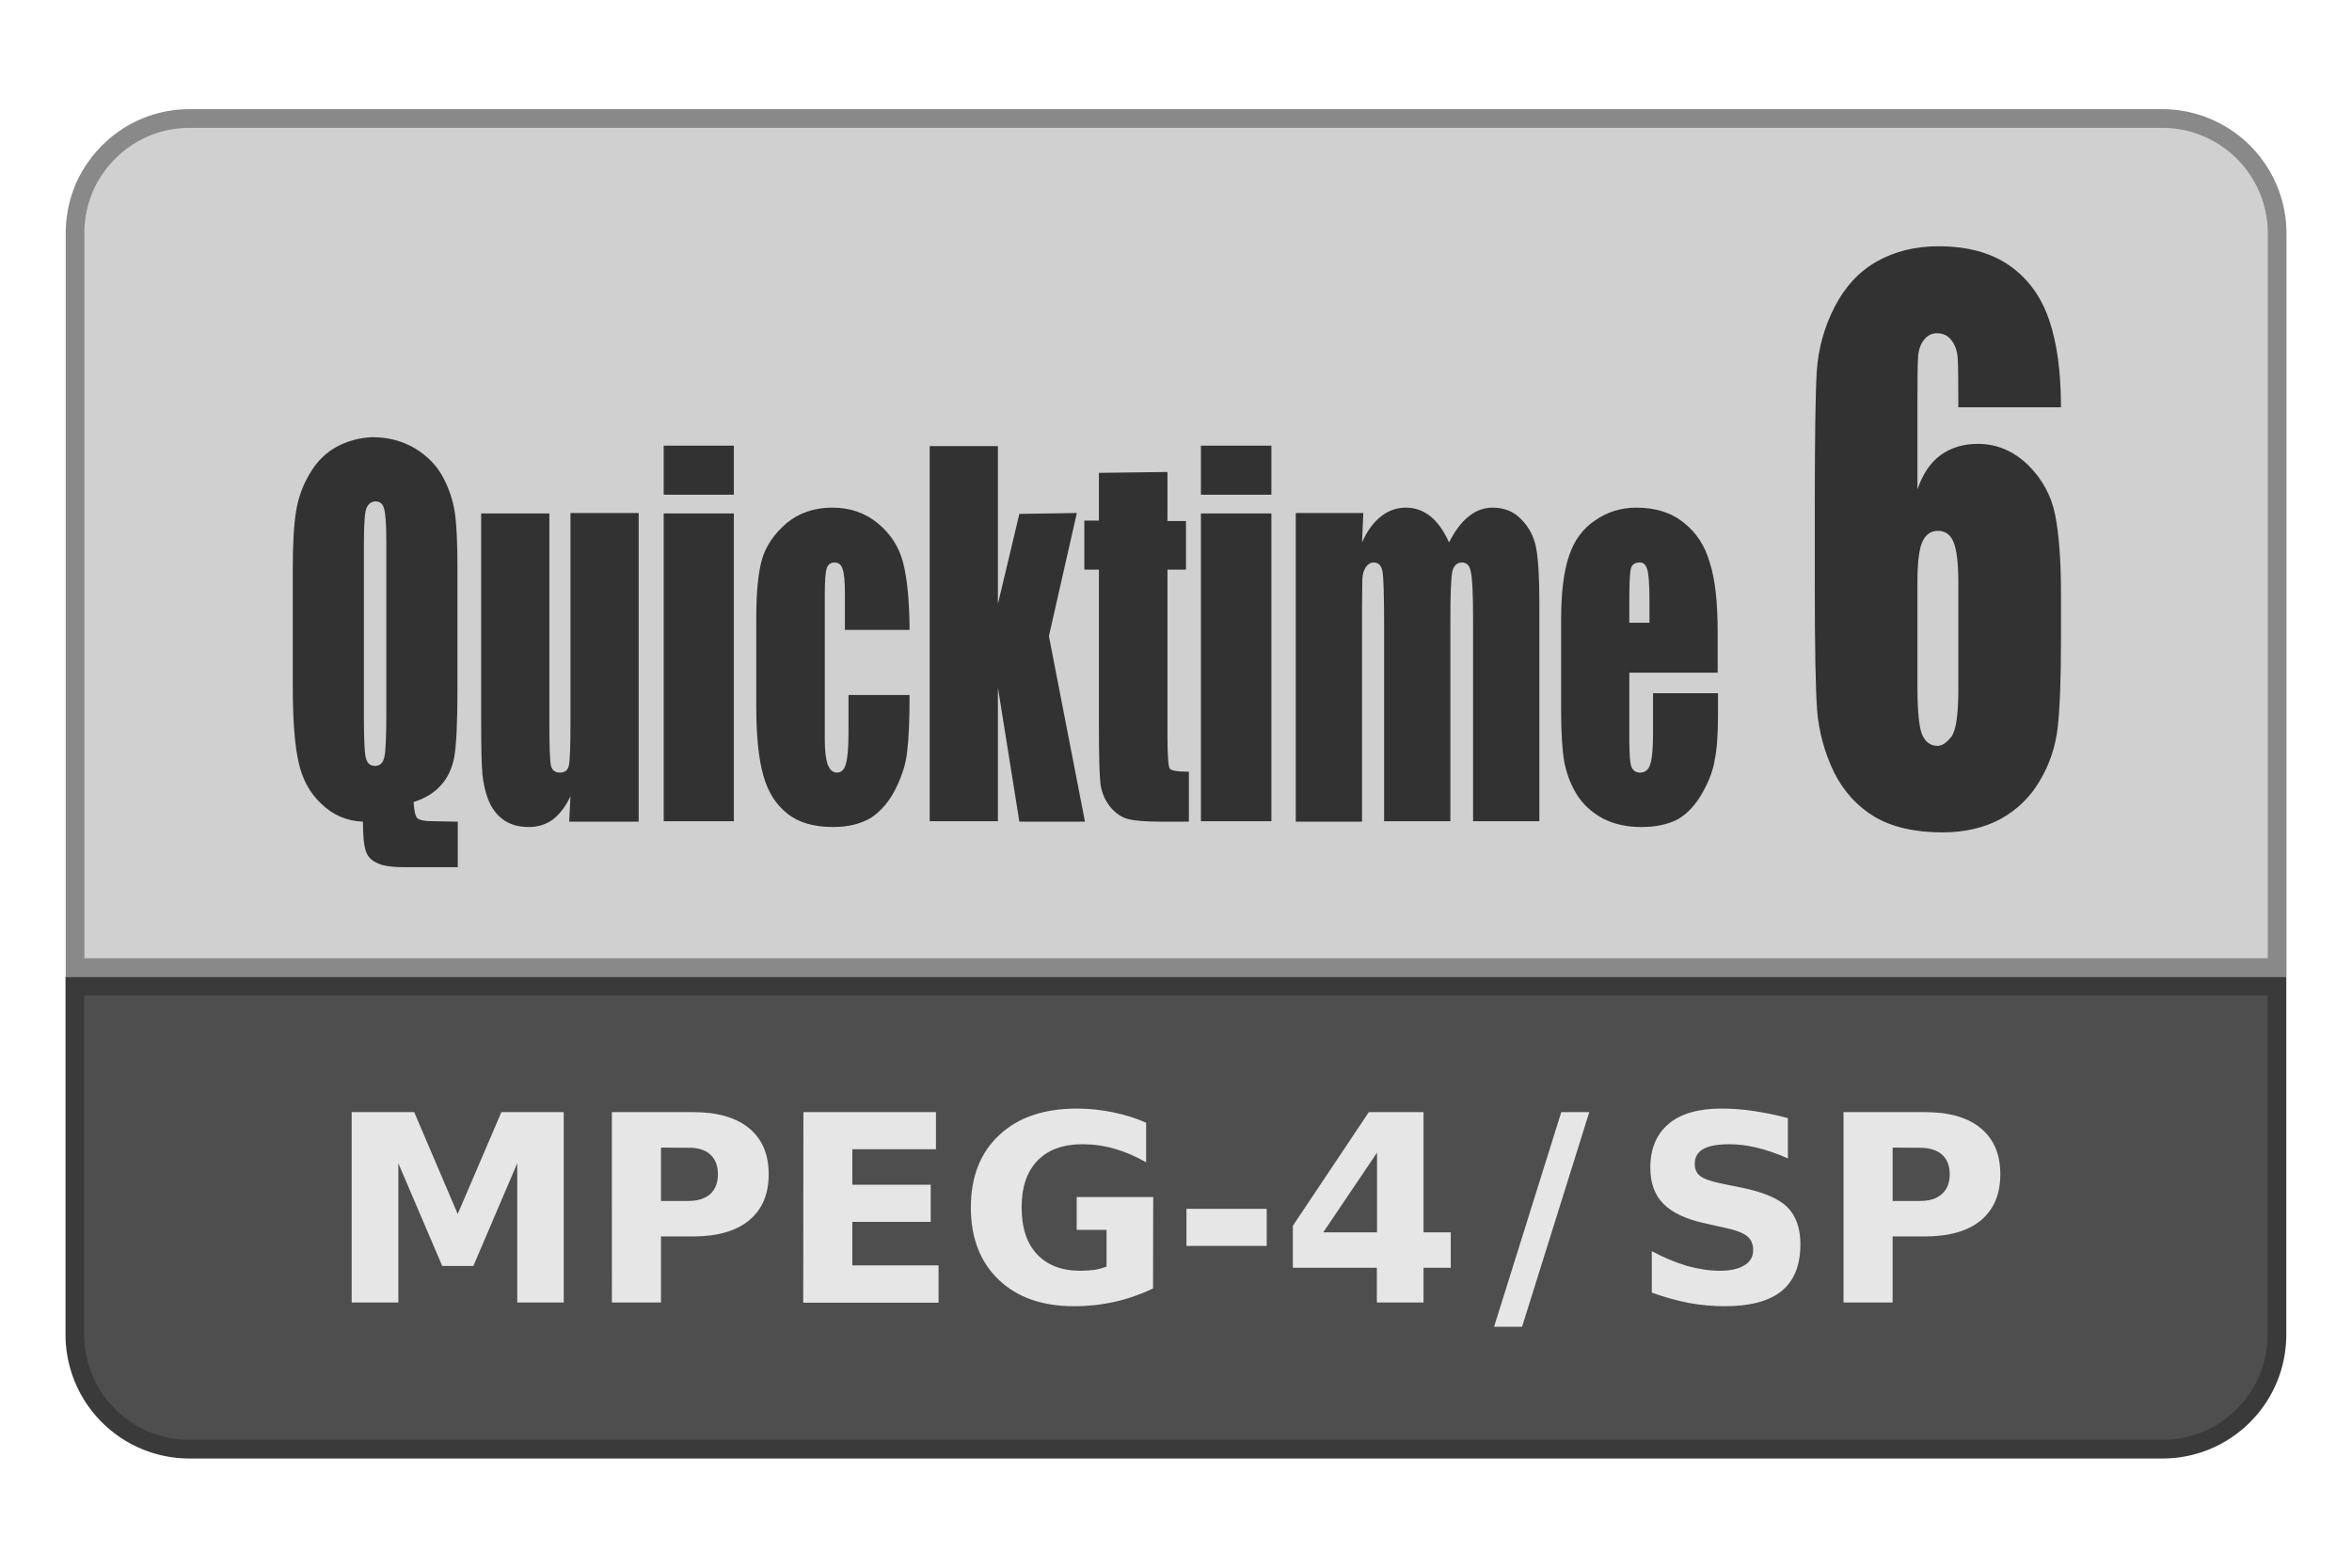 <svg viewBox="0 0 126 84" xmlns="http://www.w3.org/2000/svg"><path d="m10.16 6.35a6.09 6.09 0 0 0 -4.34 1.8 6.23 6.23 0 0 0 -1.34 1.99c-.3.75-.46 1.55-.46 2.35v39.35h117.97v-39.35a6.16 6.16 0 0 0 -6.14-6.14z" fill="#d0d0d0" stroke="#898989"/><path d="m4.01 52.84v18.67a6.14 6.14 0 0 0 6.14 6.14h105.69c3.4 0 6.14-2.75 6.14-6.14v-18.67z" fill="#4e4e4e" stroke="#3a3a3a"/><path d="m9.64 40.12v1.02h-1.66q-.6 0-.84-.1-.25-.08-.33-.26-.09-.19-.09-.66-.74-.02-1.28-.4-.53-.36-.7-.93-.18-.57-.18-1.7v-2.62q0-.86.1-1.3.1-.46.42-.85.32-.4.82-.6t1.1-.22q.74 0 1.32.25.57.25.86.64.28.38.37.8.08.4.08 1.23v2.74q0 1.12-.1 1.52-.11.4-.43.64-.3.24-.82.36.02.28.11.36.1.07.49.07zm-2.2-6.27q0-.59-.07-.75-.06-.16-.26-.16-.17 0-.27.13-.09.13-.09.78v3.94q0 .74.06.9.06.18.28.18.23 0 .29-.2t.06-.94zm7.77-.65v6.92h-2.14l.04-.57q-.22.34-.54.52-.32.17-.74.17-.47 0-.78-.16t-.47-.45q-.14-.27-.18-.57-.04-.3-.04-1.2v-4.65h2.1v4.7q0 .8.05.96.06.15.27.15.24 0 .28-.16.05-.15.05-1v-4.66zm2.93-1.51v1.1h-2.16v-1.1zm0 1.52v6.9h-2.16v-6.9zm5.41 2.61h-1.99v-.8q0-.42-.07-.56-.06-.15-.25-.15-.18 0-.24.13t-.06.58v3.26q0 .37.09.56.1.18.28.18.21 0 .28-.2.08-.19.08-.72v-.82h1.88q0 .82-.07 1.24-.05.41-.35.85-.29.43-.76.66-.48.21-1.17.21-.9 0-1.41-.3-.53-.3-.74-.85-.22-.55-.22-1.56v-1.97q0-.88.18-1.33.18-.44.75-.8.58-.35 1.41-.35.82 0 1.4.35.59.35.78.88t.2 1.5zm5.15-2.62-.86 2.76 1.11 4.16h-2.02l-.66-3.01v3h-2.1v-8.41h2.1v3.54l.66-2.02zm2.79-.92v1.1h.57v1.09h-.57v3.7q0 .68.07.76.07.07.59.07v1.12h-.85q-.72 0-1.03-.06-.3-.06-.54-.27-.24-.22-.3-.5-.05-.28-.05-1.31v-3.51h-.45v-1.1h.45v-1.07zm3.2-.59v1.1h-2.17v-1.1zm0 1.52v6.9h-2.17v-6.9zm2.83-.01-.04.66q.24-.39.58-.58.34-.2.77-.2.85 0 1.33.78.27-.39.6-.58.33-.2.74-.2.54 0 .88.26.36.26.46.64.1.38.1 1.23v4.9h-2.04v-4.5q0-.88-.07-1.09-.05-.21-.27-.21-.23 0-.3.2-.06.21-.06 1.1v4.5h-2.04v-4.38q0-1.02-.05-1.22-.05-.2-.27-.2-.14 0-.24.1-.1.11-.11.27l-.01.65v4.79h-2.04v-6.92zm10.91 3.58h-2.72v1.5q0 .47.06.6.07.14.27.14.23 0 .31-.18.09-.18.09-.7v-.9h2v.5q0 .64-.1.99-.07.34-.37.73-.3.4-.75.6-.46.18-1.14.18-.67 0-1.18-.19-.51-.2-.8-.53-.28-.33-.39-.73-.1-.41-.1-1.18v-2.02q0-.9.24-1.42.24-.53.8-.8.56-.29 1.28-.29.89 0 1.46.34.58.33.8.9.24.54.24 1.55zm-2.1-1.12v-.5q0-.54-.07-.7t-.23-.15q-.22 0-.27.13-.05.13-.05.71v.51zm12.67-4.83h-3.16q0-.88-.02-1.1-.02-.24-.19-.4-.16-.16-.45-.16-.24 0-.4.15-.16.15-.18.38-.02.24-.02.95v2.02q.24-.51.7-.76.48-.26 1.16-.26.87 0 1.54.47.66.47.84 1.12.18.66.18 1.78v1q0 1.33-.1 1.98-.1.65-.55 1.2-.44.55-1.21.86-.77.3-1.79.3-1.27 0-2.09-.35-.8-.35-1.25-1-.44-.67-.52-1.4-.07-.73-.07-2.82v-1.75q0-2.26.06-3.01.07-.77.55-1.45.48-.68 1.3-1.02.83-.34 1.9-.34 1.33 0 2.18.43.85.43 1.22 1.21t.37 1.97zm-3.16 3.95q0-.68-.15-.93-.14-.25-.48-.25-.33 0-.48.25-.15.23-.15.93v2.28q0 .84.14 1.1.15.26.48.26.2 0 .42-.2.22-.2.22-1.08z" fill="#323232" transform="matrix(1.74 0 0 2.39 7.75 -51.86)"/><path d="m18.84 59.59h3.35l2.33 5.46 2.34-5.46h3.34v10.2h-2.49v-7.46l-2.35 5.5h-1.67l-2.35-5.5v7.46h-2.5zm13.94 0h4.36c1.3 0 2.3.29 3 .87.69.57 1.04 1.39 1.04 2.46s-.35 1.89-1.05 2.47c-.69.57-1.69.86-2.99.86h-1.73v3.54h-2.63zm2.63 1.9v2.86h1.45c.51 0 .91-.12 1.19-.37.27-.25.41-.61.41-1.06 0-.46-.14-.81-.41-1.06s-.67-.37-1.19-.36zm7.63-1.9h7.1v1.99h-4.48v1.9h4.2v1.99h-4.2v2.33h4.62v2h-7.25zm18.73 9.45c-.65.31-1.33.55-2.04.71s-1.44.24-2.19.24c-1.7 0-3.05-.47-4.04-1.42s-1.49-2.24-1.49-3.87c0-1.65.51-2.94 1.52-3.88 1.01-.95 2.4-1.42 4.16-1.42.67 0 1.32.07 1.94.2.63.13 1.22.31 1.77.56v2.12c-.57-.33-1.14-.57-1.7-.73s-1.13-.24-1.7-.24c-1.04 0-1.85.29-2.42.88s-.85 1.42-.85 2.51c0 1.08.27 1.91.82 2.5s1.32.89 2.33.89c.27 0 .53-.02.76-.05.24-.04.45-.1.64-.17v-1.97h-1.6v-1.76h4.1zm1.79-4.27h4.3v1.99h-4.3zm10.21-3.01-2.88 4.27h2.88zm-.44-2.17h2.93v6.44h1.46v1.9h-1.46v1.86h-2.5v-1.86h-4.5v-2.25zm10.31 0h1.5l-3.6 11.5h-1.5zm12.14.32v2.16c-.56-.25-1.11-.44-1.64-.57s-1.03-.19-1.5-.19c-.63 0-1.1.09-1.4.26s-.45.44-.45.8c0 .28.1.5.3.65s.57.28 1.1.39l1.13.23c1.13.23 1.94.57 2.42 1.03.47.47.71 1.13.71 1.99 0 1.13-.33 1.96-1 2.51s-1.69.82-3.06.82c-.65 0-1.29-.06-1.94-.18-.65-.13-1.31-.31-1.96-.55v-2.22c.65.35 1.28.61 1.89.79.61.17 1.19.26 1.76.26s1.01-.1 1.32-.3c.31-.19.46-.46.46-.81 0-.32-.11-.57-.32-.74-.2-.17-.61-.33-1.23-.46l-1.02-.23c-1.02-.22-1.77-.57-2.24-1.05-.47-.47-.7-1.12-.7-1.93 0-1.02.33-1.8.98-2.35s1.6-.82 2.83-.82c.56 0 1.14.04 1.73.13s1.2.21 1.83.38zm2.98-.32h4.37c1.3 0 2.3.29 2.99.87.69.57 1.04 1.39 1.04 2.46s-.35 1.89-1.04 2.47c-.69.57-1.69.86-3 .86h-1.73v3.54h-2.63zm2.63 1.9v2.86h1.46c.51 0 .9-.12 1.18-.37s.42-.61.42-1.06c0-.46-.14-.81-.42-1.06-.28-.24-.67-.36-1.18-.36z" fill="#e6e6e6"/></svg>